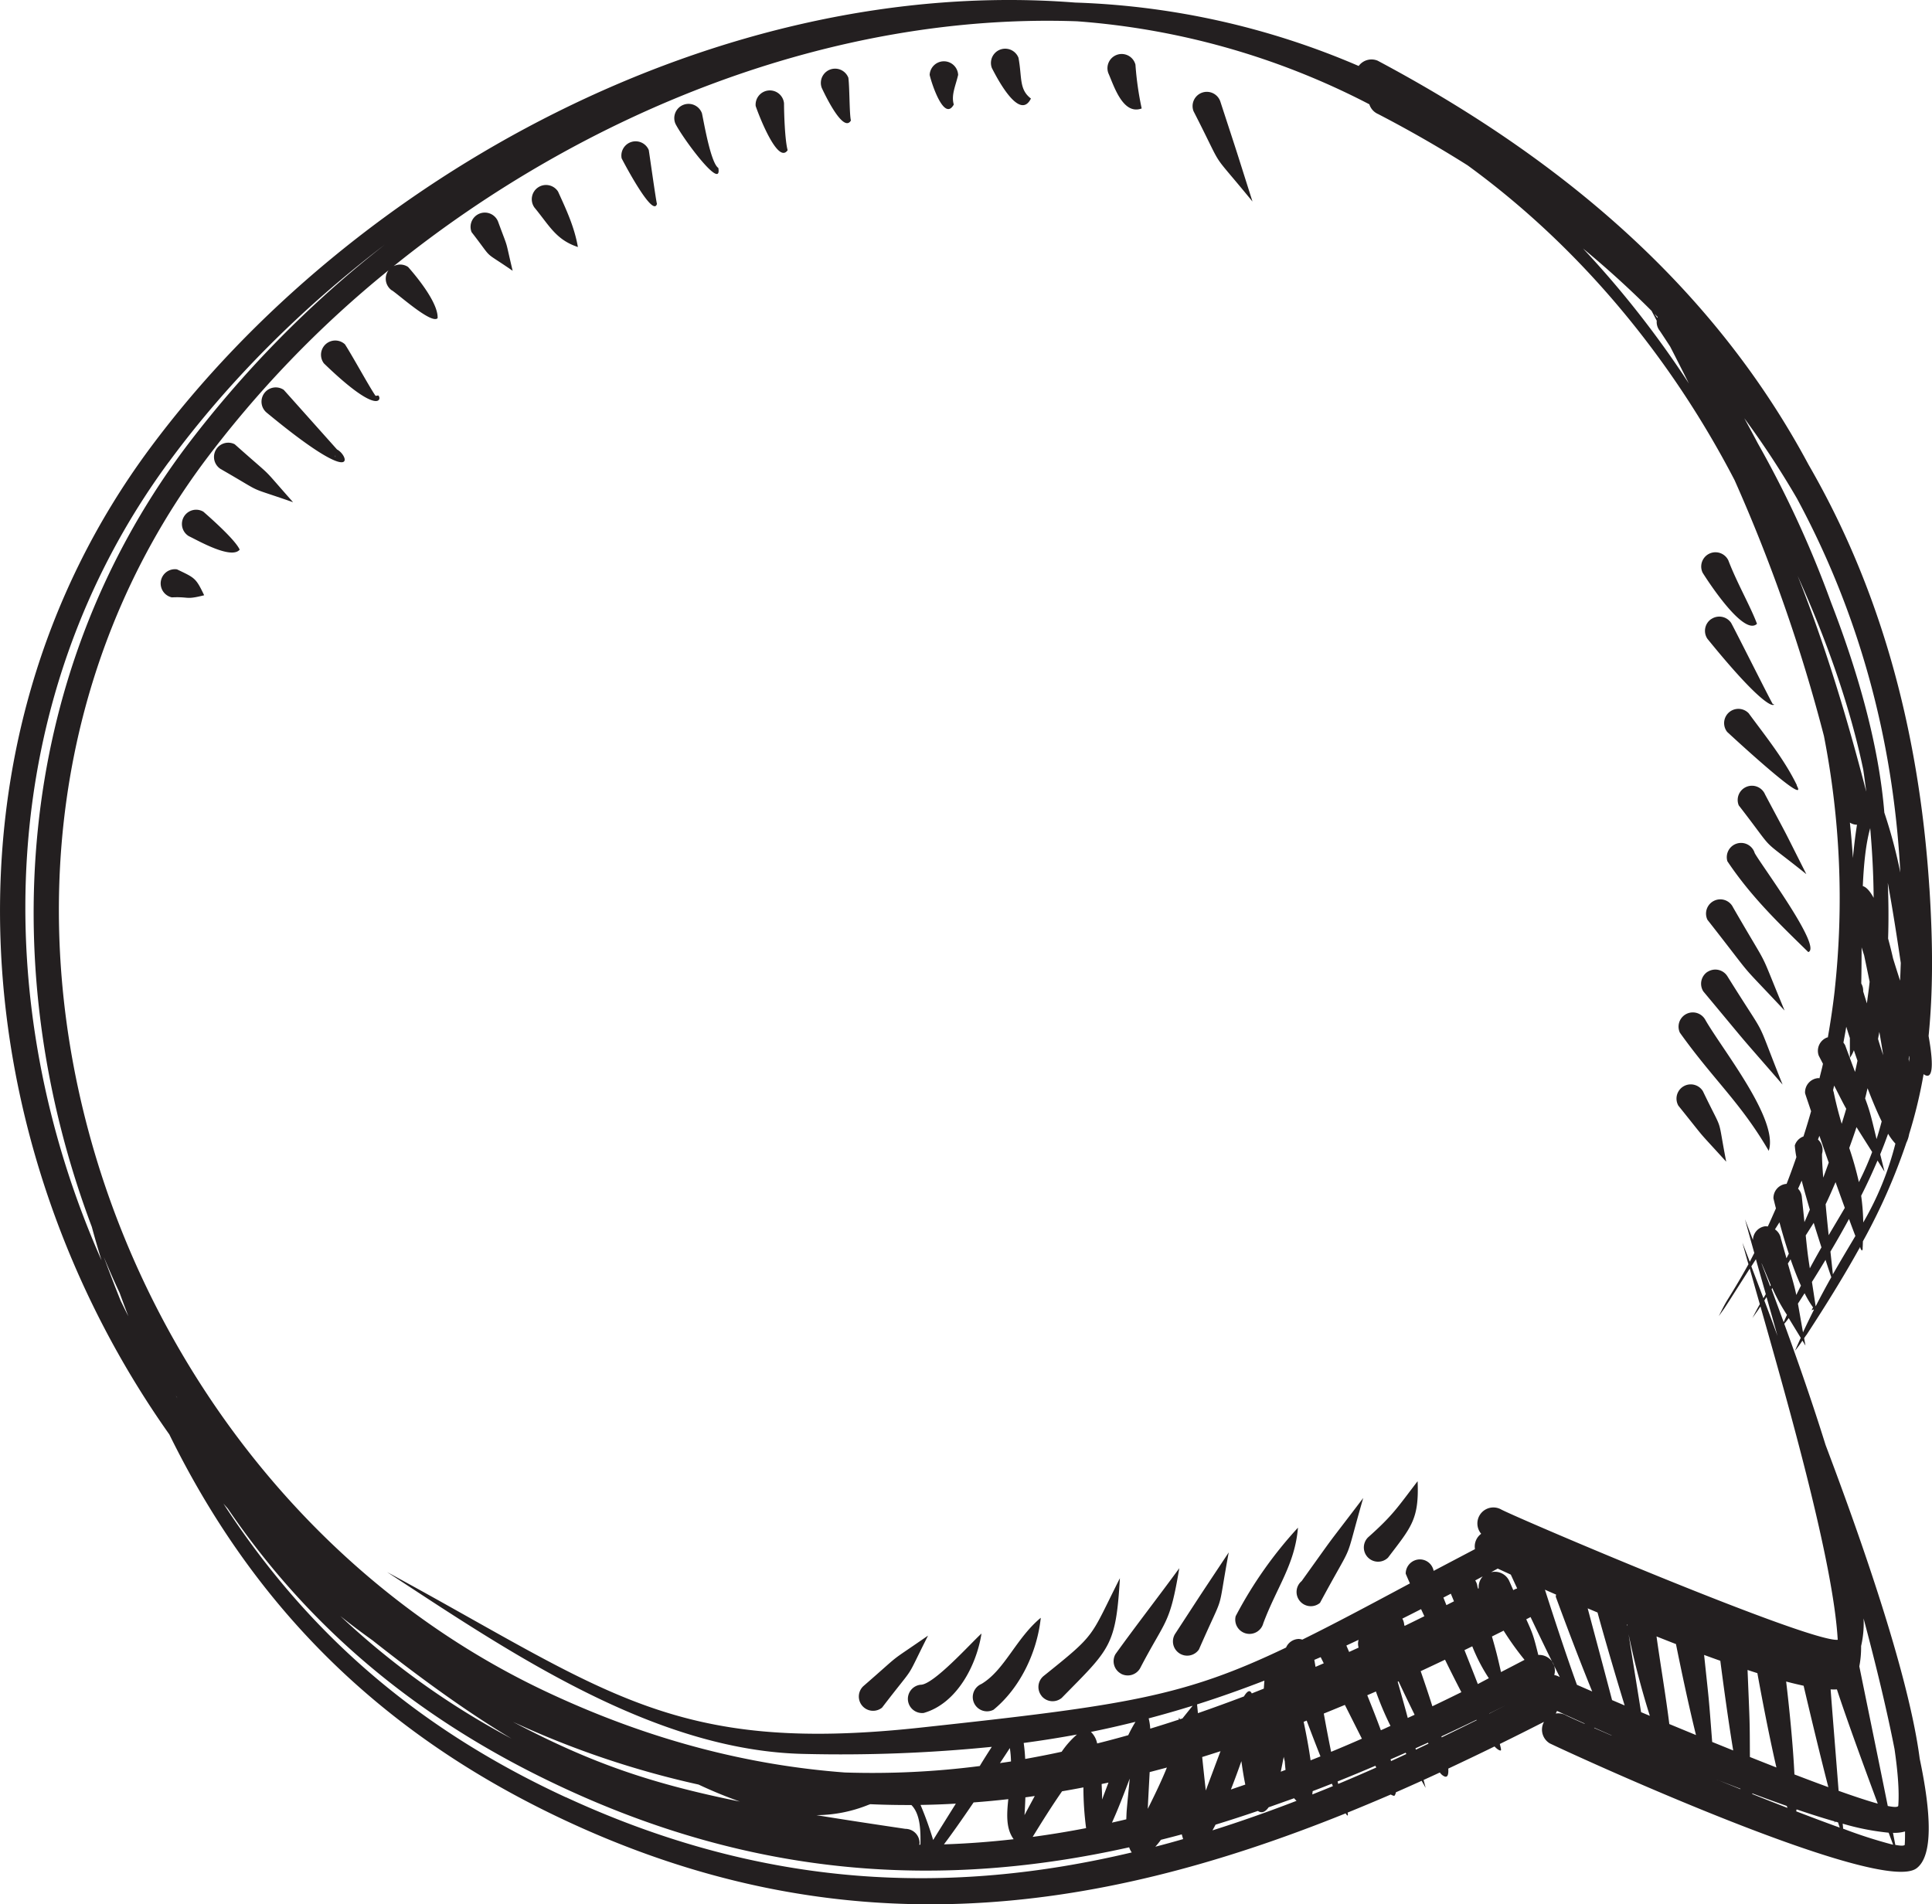 <svg id="Layer_1" data-name="Layer 1" xmlns="http://www.w3.org/2000/svg" viewBox="0 0 641.24 632.08"><defs><style>.cls-1{fill:#231f20;fill-rule:evenodd;}</style></defs><title>quote7</title><path class="cls-1" d="M995.13,352.75c-3.51-54.31-17.07-100.66-40.09-140.48C925,156.15,876.84,112.66,812,78.14a5.28,5.28,0,0,0-6.29,1.76,259,259,0,0,0-94.11-21.05c-117.33-9.19-239.7,57.22-307,147.85-73.33,98.77-61.07,232.16,6.36,327.44,26.66,54.23,66.68,97.14,128.56,126.78,93.24,44.66,177.63,33,261.87-1,.62,1,.88,1,.65-.26q7.15-2.91,14.32-6a3.35,3.35,0,0,0,1.18.46,2.52,2.52,0,0,0,.53-1.2c2.85-1.24,5.69-2.52,8.54-3.8l1.33,2.34c-.24-.92-.46-1.79-.68-2.63,1.79-.82,3.6-1.64,5.39-2.48a4.07,4.07,0,0,0,.69.77c1.69,1.38,2.26.41,2.11-2.06,5.1-2.4,10.23-4.84,15.35-7.35.85.89,1.55,1.37,2.09,1.35v-.07l0,0c.17-.07,0-.83-.34-2.1q7.34-3.6,14.67-7.35a5.33,5.33,0,0,0,1.9,7.14c11.09,5.33,109.59,50.28,121.7,41.51,5.62-4.09,4.93-18.29,1.1-36.42-3.76-29-20.8-76.49-31.25-104.15-4.36-14-9.25-28-13.71-40.21a23.77,23.77,0,0,0,1.48-1.89c1,1.67,2.34,3.83,4,6.56q-.95,2.06-1.91,4.28A38.36,38.36,0,0,0,953,503c.34.55.63,1.05,1,1.65-.16-.9-.3-1.65-.44-2.46l.74-1.08,0,.06c6.89-10.53,12.78-20.12,17.84-29.27a1.89,1.89,0,0,0,.09.21.73.73,0,0,0-.19.33l-.06.09h0l0-.1.19-.3a2.93,2.93,0,0,0,.55,1c.31-.48.39-.62.2-.83l.05,0c.06-.79.07-1.51.1-2.27a198.17,198.17,0,0,0,14.43-32.73,10.75,10.75,0,0,0,.92-2.87,158.34,158.34,0,0,0,4.79-19.88c2.61,1.92,3.7-1.16,1.66-12.67,1.45-14.37,1.49-30.24.27-49.15ZM770.46,124.89c-15.13-18.52-8.59-8.54-19.57-30a4.73,4.73,0,1,1,8.94-3.08c7.12,21.83,3.57,10.82,10.63,33.06ZM733.69,94c-6.28,2.33-9.26-7.68-11.07-11.73a4.72,4.72,0,1,1,9-2.81A103.92,103.92,0,0,0,733.69,94Zm-36.76-3.29c-4,8.1-12.17-8.67-12.95-10.1a4.73,4.73,0,0,1,8.82-3.43c1.23,6.6.13,10.47,4.13,13.53Zm-25.61,2c-3.28,5.93-7.53-7.59-8-9.85a4.73,4.73,0,0,1,9.45,0c-.84,3.66-2.37,6.69-1.44,9.85ZM637.18,98c-2.66,4.58-9.4-10.28-9.66-10.79a4.72,4.72,0,0,1,8.82-3.39c.43,3.44.32,11.95.84,14.18Zm-21,9.85c-3.41,5.13-10.23-13.41-10.61-14.68a4.72,4.72,0,0,1,9.41-.86c0,3,.27,12.18,1.2,15.54Zm-23,5.9c1.34,7.83-11.63-9.52-14.24-14.68a4.73,4.73,0,1,1,8.8-3.46c.59,2.61,2.88,16.47,5.44,18.14Zm-20.35,11.82c-1.22,5.28-11.55-14.62-11.74-15a4.73,4.73,0,0,1,9-2.76c.26,1.55,2.38,16.77,2.7,17.79ZM546.57,140c-7.3-2.44-9.38-7-14.4-13.08a4.73,4.73,0,1,1,7.81-5.33c2.8,6.15,5.41,11.72,6.59,18.41Zm-21.66,7.88c-10.47-7.22-5.94-2.92-13.63-12.83a4.73,4.73,0,1,1,8.89-3.22c3.66,9.92,2,4.59,4.74,16.05Zm-45.43,41.5a2.16,2.16,0,0,0,.78-.14c1.35.95.57,7.35-18-10.63a4.73,4.73,0,0,1,7-6.31c2.66,4.15,8.12,14.19,10.14,17.08Zm-12.85,17.83c3.78,1.86,7.74,13.48-23.31-12.2a4.73,4.73,0,0,1,5.62-7.6c.84.92,14,15.67,17.69,19.8Zm-.51,2.54h-.05a1.22,1.22,0,0,1,0-.61,2.29,2.29,0,0,1,0,.61Zm-33.44-4.27c14.1,12.55,7.7,6.09,19.35,19.22-16.55-5.77-8.56-2.14-24-11a4.73,4.73,0,0,1,4.63-8.24Zm-10.42,22.37c2.38,2.09,10.63,9.36,12.05,12.6-2.82,3.4-14.18-3.23-16.84-4.46a4.72,4.72,0,1,1,4.79-8.14ZM413.52,247c5.91,2.84,6.23,2.78,9,8.59-6.36,1.6-4.71.42-10.73.7a4.73,4.73,0,0,1,1.76-9.29Zm524.35,18.1c-4.49,4.2-16.81-15.08-18-17a4.73,4.73,0,0,1,8.53-4.1c2.86,7.49,7.42,15.41,9.52,21.09Zm-15.12-1.61a4.73,4.73,0,0,1,6.57,1.26c1.4,2.49,13.42,26.49,13.86,27l.28-.06c.51.15-1,4.22-22-21.65a4.73,4.73,0,0,1,1.27-6.56Zm12.5,31.4c5.53,7.5,11.9,15.43,15.93,23.81l-.1,0c4.63,8-23.07-17.76-23.07-17.76a4.73,4.73,0,0,1,7.24-6.08Zm-.81,24.28a4.73,4.73,0,0,1,6.17,2.57c9.11,17.13,4.55,8.33,13.68,26.42-16.71-13.37-9.22-5.78-22.43-22.83a4.72,4.72,0,0,1,2.58-6.16ZM931.25,338a4.73,4.73,0,0,1,5.9,3.15c1.85,3.54,22.56,31.3,17.79,32.88-10-9.76-19-18.42-26.85-30.14a4.73,4.73,0,0,1,3.16-5.89Zm-7.57,19a4.7,4.7,0,0,1,6.3,2.21c13.22,22.9,7.62,11.43,17.09,34.22-17-18.12-8.39-8.16-25.6-30.12a4.72,4.72,0,0,1,2.21-6.31Zm-2.14,23.58a4.73,4.73,0,0,1,6.53,1.44c14.47,23.22,8.41,11.19,18.34,36-17.32-19.93-8.54-9.62-26.31-30.94a4.74,4.74,0,0,1,1.44-6.53ZM941.81,440c-9.41-16.14-18.19-23.39-29.49-39.22a4.73,4.73,0,0,1,8.43-4.28c5.59,9.82,24.49,33.13,21.06,43.5Zm-14.11,3.61c-10.83-11.91-5.52-5.71-15.89-18.61a4.73,4.73,0,0,1,8.15-4.8c7.16,14.9,4.57,7.11,7.74,23.41ZM815.49,575a4.72,4.72,0,1,1-6.68-6.68c8.38-7.45,9.81-10,16.46-18.65h0c.53,12.66-2.1,15.21-9.79,25.33Zm-29.28,14.47a4.71,4.71,0,0,1,.58-6.66c13-18.13,6.25-8.93,20.43-27.57-6.88,23.87-2.18,12.22-14.35,34.81a4.73,4.73,0,0,1-6.66-.58ZM768.3,600.2a4.73,4.73,0,0,1-3.41-5.74,137.72,137.72,0,0,1,20.67-29.37c-1,12.19-7,19.69-11.5,31.71a4.73,4.73,0,0,1-5.76,3.4Zm-22.18,6.54a4.71,4.71,0,0,1-1.22-6.57c11.56-17.72,5.67-8.76,17.68-26.87-4.11,22.22-.82,11.48-9.89,32.22a4.72,4.72,0,0,1-6.57,1.22Zm-19.35,6.78a4.72,4.72,0,0,1-1.78-6.45c6.9-9.6,14.15-18.9,21.18-28.52-3.17,19-4.43,16.73-13,33.2a4.72,4.72,0,0,1-6.44,1.77ZM700.52,621a4.72,4.72,0,0,1,.59-6.65c17.8-14.29,15.21-12.41,25.35-32.49h0c-1.33,22.67-3.32,23.44-19.3,39.73a4.72,4.72,0,0,1-6.66-.59Zm-20.07-4c7.75-4.58,11.52-15.2,19.75-22-1.19,11.34-6.8,23.27-15.69,30.53a4.73,4.73,0,1,1-4.06-8.54Zm-24.33,5.47a4.73,4.73,0,0,1,4.16-5.24c4.28.11,16.88-14,20.24-17-1.6,10.41-8.12,23.22-19.17,26.36a4.72,4.72,0,0,1-5.23-4.15Zm-8.6,2.35a4.73,4.73,0,0,1-6.24-7.1c14.08-12.24,6.89-6.68,21.5-16.8-8.22,16.27-3.26,8.23-15.26,23.9Zm309.87-133.2h0c-.51-3.36-.91-6-1.24-8.09,1.57-2.51,3.05-4.92,4.51-7.34.8,2.47,1.47,4.45,1.92,5.76-1.66,2.94-3.39,6.14-5.19,9.67ZM955.45,479h0c-.7-4.56-.82-5.64-1.36-10.92l2.65-4.17c.88,2.86,1.76,5.61,2.57,8.14-1.24,2.18-2.53,4.48-3.86,6.95Zm29.36,178.33h0c0,.59-1.33.58-3.49.14-3.4-16.92-8.45-41.39-9.44-46.35a33.87,33.87,0,0,0,.59-6.74,33.21,33.21,0,0,0,.82-9.16c4,15,7.68,30.12,10.27,43.35,1.1,7.56,1.61,14,1.25,18.76ZM894,635.92h0l1,.43-1-.43Zm-10.08-4.33h0l-.06-.13,5.77,2.55,0,.06-5.74-2.48ZM723.82,663h0c1.95-4.23,4-9.6,5.9-14.62-.32,3.38-.68,6.82-1,10.57-.08,1.08-.1,2-.14,2.95-1.59.38-3.19.75-4.78,1.1Zm-239-508.64h0C487.32,156,498,165.67,500,163.62c.29-5.07-7.06-13.92-9.79-17a4.68,4.68,0,0,0-4.81-.26c63.48-51.21,145.85-84.18,226.85-81.29a249.89,249.89,0,0,1,97,27.55,5.25,5.25,0,0,0,2.92,3.24q15.41,8,29.66,17c37,26.92,67.28,63.36,88.65,104.53a544,544,0,0,1,29.65,84.89,280.61,280.61,0,0,1,3.6,84.16s0,.07,0,.12v0c-.6,5.29-1.38,10.55-2.3,15.79l-.18,0a4.73,4.73,0,0,0-2.84,6.06l1.4,2.7c-.33,1.62-.78,3.21-1.16,4.81-.12,0-.23-.06-.35-.06a4.74,4.74,0,0,0-4.43,5c.23.8,1,3,2,6-.78,2.8-1.64,5.59-2.53,8.37a4.64,4.64,0,0,0-2.88,3,32.86,32.86,0,0,0,.53,3.86c-1.05,3-2.09,5.94-3.25,8.88a4.7,4.7,0,0,0-4.36,4.83c.27,1.14.54,2.23.82,3.31-.9,2-1.75,4-2.7,6a6,6,0,0,0-.84-.07,4.68,4.68,0,0,0-4.09,4.54l-2.64-6.85c.85,3.17,1.9,6.95,3.09,11.18-.52,1-1,1.95-1.5,2.91-1-2.66-1.87-4.85-2.44-6.33.57,2.12,1.23,4.54,2,7.16-2.17,3.91-4.44,7.79-6.85,11.63-1.07,1.69-2.12,3.84-3,5.61h0c2.46-3.47,1.27-1.71,3.59-5.28l6.69-10.51c1,3.58,2.12,7.55,3.34,11.82-.86,1.49-1.7,3.13-2.45,4.58h0c2-2.84,1.61-2.22,2.66-3.85,9.54,33.6,24.18,84.86,25.65,110.67-9.73.73-104-39.38-111.58-43.2a5.31,5.31,0,0,0-6.76,8,5.21,5.21,0,0,0-2.06,5.09l-13.72,7.22a4.66,4.66,0,0,0-4.54-3.81,4.73,4.73,0,0,0-4.73,4.73c.17.43.66,1.57,1.4,3.24C808.38,591.28,797,597.33,787,602.25a5,5,0,0,0-1.16-.22,4.71,4.71,0,0,0-4.23,2.85c-34,16.27-52.82,19.17-121.25,26.57-82.72,9-104.58-12.34-177.11-51.61,40.38,26.44,88.61,59.44,138.69,60.36a502.05,502.05,0,0,0,62-2.36c-1.21,1.88-2.57,4-4,6.37a278.73,278.73,0,0,1-44.81,2.14c-31.89-2.4-64.57-10.65-98.49-26.54C388.32,550.39,322,347.73,422,212a356.8,356.8,0,0,1,61.92-64.45c-.09.11-.22.17-.29.28a4.73,4.73,0,0,0,1.21,6.58Zm468,301.21h0a4.58,4.58,0,0,0-1.27-3c.41-.9.81-1.78,1.2-2.68.79,3.05,1.73,6.34,2.71,9.65-.6,1.37-1.16,2.75-1.8,4.12-.22-2.17-.49-4.79-.84-8.12ZM959.5,441h0a4.68,4.68,0,0,0-1.34-4.75c.15-.42.31-.82.46-1.24,1,2.81,2,5.81,3.11,8.89-.6,1.67-1.19,3.33-1.83,5-.28-3.47-.43-6.33-.4-7.89Zm25.9-57.49h0c-.79-2.47-1.58-4.94-2.33-7.39-.52-2.31-1.07-4.49-1.64-6.59.2-6.13.15-12.3-.1-18.49,1.6,8.75,3,17.72,4.31,26.6-.08,2-.13,3.91-.24,5.87Zm-5.6,24.77h0c-.48-1.51-1-3-1.71-5.42.14-.78.29-1.56.43-2.33.47,2.64.9,5.25,1.28,7.75Zm-6.65-21.19h0a4.69,4.69,0,0,0-.63-2.63c.08-3.83.1-7.87.12-12,.26.86.54,1.73.83,2.62.59,2.81,1.21,5.77,1.83,8.79-.24,2.4-.6,4.79-.91,7.19-.38-1.24-.79-2.54-1.24-4ZM976.62,356h0c-1.18-2.17-2.4-3.55-3.59-3.88.34-7.37,1-14.09,2.46-19.22.67,7.69,1.09,15.4,1.14,23.1Zm-2.48-35.37h0c-6.65-25.64-13.85-49.11-22.73-71.48,9.56,21.2,17.3,43,21.76,64.23.37,2.41.66,4.83,1,7.25Zm-70.2-158.42h0c.34.35.7.7,1,1,0,.11-.07.21-.1.32l-.95-1.36Zm-1-1h0l1.7,3.25a4.63,4.63,0,0,0,1,3.33c1.14,1.71,2.3,3.48,3.45,5.24,2.15,4.18,4.21,8.25,6.21,12.25a325.43,325.43,0,0,0-35.13-44.79q12,9.91,22.78,20.72ZM971.1,331.79h0c-.48,3-.94,6.64-1.35,11q-.39-5.86-1-11.73a4.57,4.57,0,0,0,2.37.7Zm-7.81,88.55h0a3.29,3.29,0,0,0-.12-.5c.12-.49.23-1,.36-1.49,1.84,3.6,3,5.94,4,7.68-.46,1.67-1,3.32-1.5,5-.94-3.15-1.86-6.61-2.69-10.66Zm4-15.11h0a4.5,4.5,0,0,0-.69-1.14c.32-1.76.66-3.51.94-5.28.4,1.25.8,2.56,1.2,3.74,0,3.79,0,6.28,0,6.59a10,10,0,0,0,1.33-2.54c.41,1.21.8,2.35,1.2,3.49q-.39,1.86-.81,3.72c-.88-2.33-1.92-5.13-3.19-8.58Zm7.33,14h0c1.74,4.54,3.29,8.16,4.68,11-.54,2.06-1.1,4-1.7,5.87-1.88-7.77-2.19-9.17-3.8-13.51.31-1.11.53-2.25.82-3.37Zm10.86-71.63h0a166.63,166.63,0,0,0-5.3-19.86c-1.78-21.91-8.48-46-17.69-69.78a349.94,349.94,0,0,0-24.3-52.79q-2.24-4.25-4.5-8.36a291.36,291.36,0,0,1,17.48,26.64c20,37.05,31.93,78.65,34.31,124.15ZM965,652.41h0c-.78-10.08-2-25-2.65-33.64a17.88,17.88,0,0,0,2.09,0c3.3,10.08,9.1,25.93,13.56,37.92-3.37-.93-7.82-2.41-13-4.25ZM950.34,647h0c-.45-9.64-1.7-22.07-2.75-30.84,2,.54,4,1,5.8,1.4,1.48,6.32,5.13,21.75,8.21,33.66-3.53-1.28-7.3-2.7-11.26-4.22Zm-14.78-5.79h0c-.06-12.67,0-9.89-.78-28.89,1.1.37,2.19.72,3.26,1.06.86,4.76,3.57,19.43,6.32,31.31-2.88-1.13-5.83-2.29-8.8-3.48Zm-12.52-5h0c-1.21-15.62-.87-11.83-2.68-28.88q2.71,1,5.38,1.94c.92,7.12,2.54,19.2,4.28,29.77l-7-2.83Zm-33.22-13.87h0c-3.47-13.17-2.47-9.38-8.1-30.47l3.27,1.38c1.57,5.82,5.28,18.73,9,30.85l-4.14-1.76Zm-31.49-37.08h0a5.68,5.68,0,0,0-.94.36l-.36.2c-.45-1-.88-2-1.38-3.11a5.25,5.25,0,0,0-6-2.83c.74-.42,1.46-.79,2.21-1.21,1.26.59,2.74,1.26,4.34,2,.47,1,1.2,2.62,2.13,4.61Zm-68.58,57.07h0c-.6-4.29-1.46-8.81-2.3-12.8l1-.4c1.5,4,3.06,8.06,4.58,11.88-1.1.45-2.21.88-3.31,1.32Zm-69.19,13h0c0-1.73-.1-3.46-.16-5.15.75-.17,1.52-.31,2.27-.48-.5,1.31-1,2.66-1.55,4.1l-.56,1.53Zm-25.47-.73h0l3.11-.44c-1.08,2-2.2,4.05-3.4,6.34.12-1.91.22-3.9.29-5.9ZM525,629.54h0a301,301,0,0,0,61.62,20.82A147.58,147.58,0,0,0,600.32,656C570.67,650,550.73,643.13,525,629.54Zm370.3-29.06h0a273.78,273.78,0,0,0,7.05,27.07l-2.91-1.22c-1.41-8.82-3-18.63-4.14-25.85Zm-.51-3.25h0l.18.07a4.2,4.2,0,0,0-.11.45c0-.18-.05-.35-.07-.52Zm-47.87-16h0a5.28,5.28,0,0,0-1.37,4l-.22.1c-.07-.25-.14-.47-.21-.73a4.75,4.75,0,0,0-.72-2l2.52-1.36ZM836.29,587h0c.37.88.72,1.72,1.05,2.53l-2.51,1.27c-.35-.88-.69-1.72-1-2.51.83-.43,1.64-.84,2.47-1.29Zm-8.79,7.48h0c-2.18,1.09-4.36,2.15-6.54,3.22-.07-.21-.13-.36-.14-.42a4.79,4.79,0,0,0-.62-2q3.09-1.54,6.22-3.15l1.08,2.33ZM805.69,604.9h0v0l-3.15,1.44c-.36-.84-.67-1.54-.91-2.13l4.05-1.89a4.61,4.61,0,0,0,0,2.55Zm-12.57,3.21h0c.34.67.68,1.36,1,2l-2.73,1.18c-.13-.78-.26-1.55-.4-2.32l2.1-.9Zm-18.89,10.4h0l-4,1.6c-.59-1.2-1.37-1-2.61,1Q760,624,752.36,626.66c-.1-1-.2-2-.29-2.91,7.45-2.36,14.88-5,22.35-7.89-.07.87-.13,1.72-.19,2.65Zm-27,9.9h0l-.86.28-.26-.59-.1.7q-4.74,1.56-9.48,3a18.13,18.13,0,0,0-.52-3.41q7.35-1.95,14.6-4.2l-3.38,4.21Zm-18,5.56h0q-5.16,1.46-10.32,2.75a7.22,7.22,0,0,0-2.07-3.84c5-1,9.92-2.14,14.79-3.34a47.58,47.58,0,0,0-2.4,4.43Zm-22.1,5.5h0c-4,.88-8.06,1.66-12.1,2.39-.1-1.93-.27-3.71-.5-5.31q9-1.2,17.67-2.8a29.71,29.71,0,0,0-5.07,5.72Zm-16.82,3.22h0c-1.22.2-2.45.36-3.66.55,1.06-1.61,2.13-3.21,3.28-5a33.24,33.24,0,0,1,.38,4.41Zm-18.3,14h0c-2.91,4.65-5.63,9-7.53,12.07a114.62,114.62,0,0,0-4.19-11.64q5.88-.09,11.72-.43Zm64.33-10.47h0c1.9-.5,3.82-1,5.72-1.51-1.31,3.27-3.32,7.68-6.35,13.71.17-3.84.42-8.09.63-12.2Zm23.5-6.89h0c-1.42,3.73-3,8-4.87,13-.4-3.48-.81-7.31-1.2-11.11,2-.63,4.05-1.28,6.07-1.93ZM773,634.88h0v.18l0-.16,0,0Zm7.81,6.2h0c.13.54.26,1.09.38,1.61.06.95.14,1.88.25,2.8l-1.59.6c.34-1.61.66-3.29,1-5Zm128-10.81h0c-1.12-9.15-3.1-20.75-4.24-29.08,2.16.86,4.3,1.71,6.45,2.54,1.47,7.28,4.08,19.85,6.65,30.2l-8.86-3.66ZM394.44,487.08h0q1.43,3.94,2.92,7.82c-.88-1.68-1.68-3.39-2.53-5.08q-2.9-7.21-5.64-14.65c1.67,4,3.4,8,5.25,11.91Zm18.69,34.23h0c.18.28.36.55.53.83-.12-.19-.25-.36-.38-.54l-.15-.29Zm65.56,81.41h0c17.35,13.66,32.05,24.13,45.89,32.41a263.06,263.06,0,0,1-56.86-40.7c3.58,2.86,7.25,5.61,11,8.29Zm176.56,62.34h0c-10.86-1.61-20.62-3.09-29.53-4.55a46.58,46.58,0,0,0,17-3.31c.32-.13.59-.21.89-.32q6.84.3,13.64.27c3,3,3.11,8.64,3,13.18h-.39a3.23,3.23,0,0,0,.11-.54,4.72,4.72,0,0,0-4.72-4.73Zm22.65-8.77h0c3.85-.29,7.68-.65,11.52-1.09-.56,5.27-.75,9.87,1.78,13.3-7.67.87-15.38,1.46-23.14,1.71,2.45-3.24,5.64-7.74,9.84-13.92Zm29.37-3.7h0c2.37-.4,4.72-.83,7.08-1.29a104.68,104.68,0,0,0,.89,13.52q-8.84,1.71-17.73,2.91c3-4.89,6.29-10.16,9.76-15.14Zm59.51-10h0c.38,2.75.82,5.47,1.3,7.78L763.3,652c1.25-3.2,2.44-6.43,3.48-9.41ZM747,666.89h0c.14.57.3,1.09.45,1.57q-4.61,1.34-9.23,2.53a23.89,23.89,0,0,0,1.85-2.29c2.31-.58,4.63-1.18,6.93-1.81Zm11.17-3.21h0q7.05-2.16,14.09-4.57c1.3.9,2.49.32,3.57-1.21,2.82-1,5.63-2,8.45-3a6.63,6.63,0,0,0,.81.86c-9.29,3.58-18.59,6.87-27.9,9.8.33-.58.65-1.21,1-1.84Zm32.27-11.14h0c2.12-.8,4.25-1.63,6.37-2.47l.35.81c-2.27.94-4.55,1.85-6.83,2.76,0-.36.09-.71.11-1.1Zm8.47-2.39h0c-.07-.28-.13-.55-.19-.83q6.27-2.52,12.53-5.2c.1.19.19.38.3.58q-6.31,2.81-12.64,5.45Zm-2.35-10.68h0c-.86-4.2-1.67-8.45-2.43-12.68,2.31-.93,4.63-1.9,7-2.87,1.89,3.74,3.76,7.48,5.65,11.21q-5.09,2.24-10.17,4.34Zm12-18.76h0l2.87-1.24a102.78,102.78,0,0,0,4.84,11.42c-1.07.47-2.13,1-3.2,1.44-1.42-3.88-3-7.86-4.51-11.62Zm10.11-4.49h0l.28-.12c1.77,3.82,3.55,7.46,5.33,11.09L822,628.25c-.82-3.15-1.51-5.53-3.33-12Zm7.62-3.5h0c2.69-1.26,5.38-2.52,8.08-3.81,1.78,3.66,3.63,7.32,5.43,10.78q-4.81,2.38-9.63,4.68c-1.26-4-2.61-8-3.88-11.65Zm14.55-7h0l2.57-1.25a58.2,58.2,0,0,0,5.5,10.59L845.26,617c-1.42-3.66-2.93-7.47-4.41-11.2Zm9.07-4.5h0l3.91-1.95a96.82,96.82,0,0,0,6.94,9.69c-2.61,1.36-5.21,2.72-7.81,4.06-1.26-5.55-1.57-6.77-3-11.8ZM870.63,614h0a5.33,5.33,0,0,0-.6-4.28,5.23,5.23,0,0,0-4.7-2.38c-1.56-6.22-1.79-7-4-11.84l1.43-.74c2.9,6.1,6.33,13.22,9.7,19.92l-.16-.08a5.27,5.27,0,0,0-1.72-.6Zm-3.1-28.32h0l3.71,1.63a4.2,4.2,0,0,0-.11.71s6.14,16.85,12.09,31.44l-5.07-2.21c-3.76-10.4-7.81-22.82-10.62-31.57Zm57.1,63.07h0c2.59,1,5.19,2,7.78,3,0,0,0,.09,0,.14l-7.8-3.16v0Zm11.7,4.53h0c3.89,1.47,7.74,2.87,11.47,4.18l.23.65c-3.81-1.48-7.72-3-11.68-4.61a.78.78,0,0,0,0-.22Zm14.72,5.32h0v0c4.45,1.51,8.7,2.87,12.66,4-.05.16-.1.3-.18.53a1.27,1.27,0,0,1,.43-.46l.86.25c.2.66.39,1.24.56,1.73-4.41-1.59-9.29-3.42-14.44-5.4,0-.22.08-.39.11-.64Zm15.3,4.74h0a81.93,81.93,0,0,0,15.26,3c.58,1.56,1.09,2.9,1.49,4A155.9,155.9,0,0,1,966.49,665c0-.46-.07-1-.14-1.71Zm-26-173.65h0l.73-1.16c1.17,4.1,2.39,8.43,3.64,12.9-1.54-4.2-3-8.15-4.37-11.74Zm-.31-.8h0c-1.51-4-2.88-7.56-4-10.54l1.51-2.37c1,3.59,2.12,7.49,3.29,11.6-.27.43-.5.87-.77,1.31Zm-.55-11.46h0c1.39,3.27,2.33,5.52,3,7.2l-.2.34c-1-2.67-2-5.21-2.85-7.54Zm6.39-8.07h0a4.66,4.66,0,0,0-2-3.29l1.49-2.34c1.06,3.95,2.11,7.4,3.11,10.42-.27.5-.51,1-.78,1.52-.5-1.77-1.09-3.8-1.78-6.31Zm3.18,6.64h0c1.23,3.54,2.38,6.43,3.44,8.75-.51,1-1,2-1.54,3.09-.55-2.68-1.07-4.43-2.8-10.42l.9-1.42Zm11.62-18.23h0v0c1.19-2.42,2.24-4.9,3.31-7.37,1.06,3,2.09,5.84,3.07,8.53-1.68,2.89-3.47,5.86-5.36,9.07-.34-3.3-.7-6.81-1-10.2Zm7.85-18.7h0c.83-2.3,1.66-4.61,2.41-6.94,1.14,1.85,2.71,4.31,5.2,8.26a99.67,99.67,0,0,1-4.41,10,109.55,109.55,0,0,0-3.2-11.34Zm9.39,4.15h0l2.33,3.71c-.55-2.19-1-4.05-1.44-5.77.94-2.27,1.8-4.55,2.62-6.83a18.16,18.16,0,0,0,2.42,3.27,101,101,0,0,1-10.67,26.18,71.6,71.6,0,0,0-.69-8.87c2-3.94,3.78-7.82,5.43-11.69Zm10.33-33.68h0c.06-.33.14-.65.2-1a.83.83,0,0,0,.08.12c-.07.62-.12,1.28-.18,1.88,0-.34-.06-.69-.1-1ZM410.79,211.37h0c19.59-26.61,44.06-51.11,71.76-72.22a364.49,364.49,0,0,0-66.78,68.15C359,283.79,353.51,381,385.24,465.26c1,3.72,2.09,7.43,3.21,11.08-37.59-84.76-35.71-186.13,22.34-265ZM542.52,654.56h0c-51.9-24-87.23-56.83-113.61-97.46.48.56,1,1.11,1.47,1.67,25.61,37.6,60.26,68.25,107.84,91,67.28,32.23,130,35.09,191.31,21.42a6.73,6.73,0,0,0,.86,1.7c-60,14.25-121.48,12.34-187.87-18.36Zm273.94-12h0c-.05-.19-.11-.37-.17-.57,1.67-.71,3.34-1.46,5-2.2.09.15.16.29.25.43-1.7.79-3.39,1.58-5.08,2.34Zm8.11-4.24h0l4.15-1.87c.06.11.11.22.16.33l-4.19,2-.12-.46Zm8.69-3.63h0a1.81,1.81,0,0,0-.09-.31c3.88-1.81,7.76-3.64,11.63-5.52l.08.13q-5.82,2.89-11.62,5.7ZM849,626.78h0c1.78-.87,3.57-1.77,5.36-2.66h0l-5.33,2.7,0-.05Zm22.11,0h0a6.9,6.9,0,0,0,.43-.86c2.41,1.11,5.48,2.51,9.1,4.14l.1.16c-3.08-1.36-5.27-2.35-6.18-2.81a5.21,5.21,0,0,0-3.45-.63ZM987,670.19h0c0,.55-1.2.57-3.18.19-.21-1.13-.47-2.47-.77-4a12.85,12.85,0,0,0,4-.45c0,1.54,0,3-.1,4.29ZM946.75,496.83h0c-1.41-3.85-2.76-7.5-4-10.91l.25-.38a60.39,60.39,0,0,0,4.86,8.91l-1.07,2.38Zm6.43,3.39h0c-.82-4.54-1.3-7.42-1.68-9.5.76-1.16,1.48-2.31,2.22-3.45a32.65,32.65,0,0,0,2.81,4.71,2.76,2.76,0,0,0-.45,1,1.63,1.63,0,0,1,.57-.3l.16.08q-1.77,3.51-3.63,7.5ZM963.1,481h0c-.19-1.81-.47-4.44-.81-7.55,2.21-3.7,4.23-7.29,6.16-10.83.78,2.12,1.51,4.06,2.12,5.65C968.27,472.16,965.78,476.27,963.1,481Z" transform="translate(-354.76 -58)"/></svg>